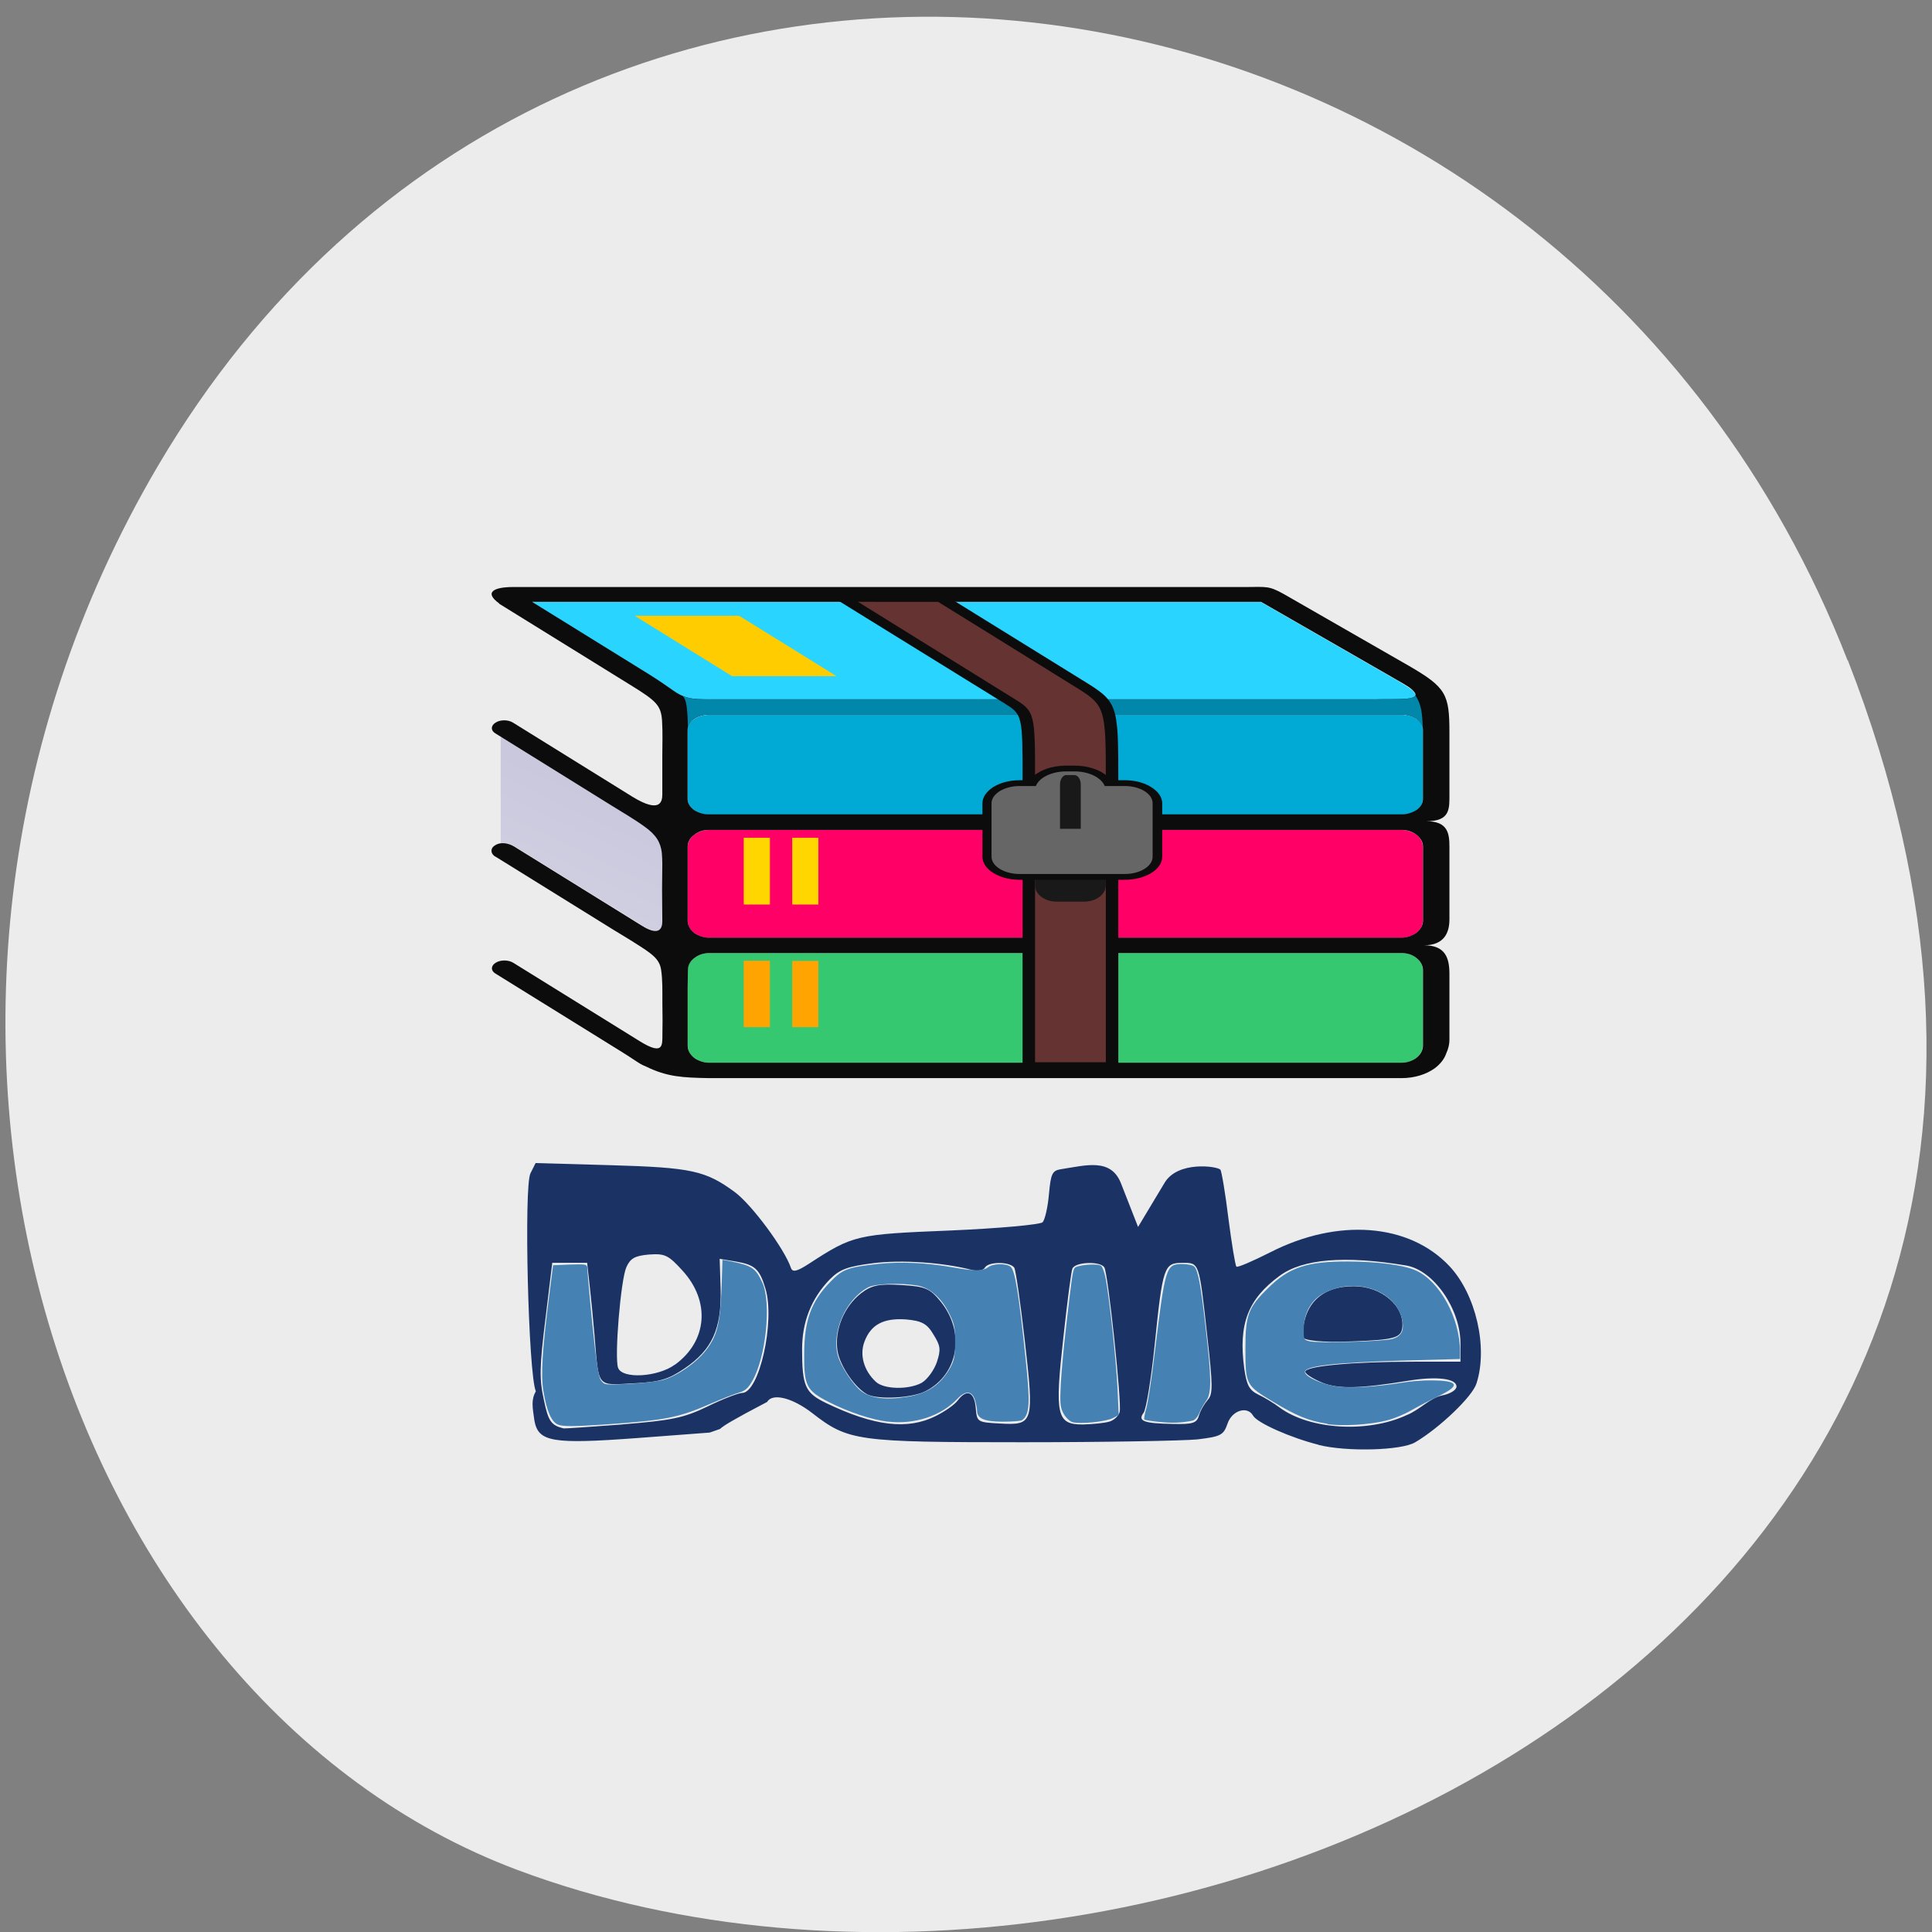 <svg xmlns="http://www.w3.org/2000/svg" viewBox="0 0 32 32"><rect x="0" y="0" width="32" height="32" fill="#808080" stroke="none"/><defs><linearGradient id="0" gradientUnits="userSpaceOnUse" x1="136.26" y1="294.41" x2="-339.71" y2="928.58" gradientTransform="matrix(0.035 0 0 0.022 5.435 6.833)"><stop stop-color="#cac8dd"/><stop offset="0.659" stop-color="#f9f9fb"/><stop offset="1" stop-color="#fff"/></linearGradient><linearGradient id="1" gradientUnits="userSpaceOnUse" x1="5701.95" y1="-12686.07" x2="5601.08" y2="-12333.03" gradientTransform="matrix(0.01 0 0 0.006 1.158 1.637)"><stop stop-color="#964710"/><stop offset="0.318" stop-color="#964710"/><stop offset="1" stop-color="#633"/></linearGradient><linearGradient id="2" gradientUnits="userSpaceOnUse" y1="-16101.85" x2="0" y2="-16041.23" gradientTransform="matrix(0.01 0 0 0.006 1.158 1.637)"><stop stop-color="#666"/><stop offset="0.122" stop-color="#b4b1b3"/><stop offset="0.188" stop-color="#e5e5e5"/><stop offset="0.302" stop-color="#fff"/><stop offset="0.4" stop-color="#c8ceca"/><stop offset="0.62" stop-color="#9e9a9d"/><stop offset="0.89" stop-color="#666367"/><stop offset="1" stop-color="#666"/></linearGradient></defs><path d="m 30.605 10.934 c 6.211 15.926 -11.195 24.09 -22.03 20.04 c -7.563 -2.832 -11.332 -14.12 -5.961 -23.254 c 6.777 -11.516 23.2 -9.07 27.988 3.219" fill="#ececec"/><path d="m 20.879 9.969 l 2.172 1.25 c 0.004 0 0.008 0.004 0.012 0.008 c 0.008 0 0.012 0.004 0.016 0.008 c 0.004 0 0.004 0 0.008 0.004 c 0 0 0.004 0.004 0.008 0.004 c 0.129 0.074 0.227 0.137 0.293 0.188 c 0.203 0.188 -0.223 0.148 -0.582 0.152 h -11.07 c -0.016 0 -0.031 0 -0.047 0.004 c -0.234 -0.004 -0.359 -0.016 -0.539 -0.141 c -0.086 -0.074 -0.211 -0.152 -0.379 -0.258 c -0.004 0 -0.004 0 -0.008 -0.004 c 0 0 -0.004 -0.004 -0.008 -0.004 c -0.004 -0.004 -0.004 -0.004 -0.008 -0.004 c -0.004 -0.004 -0.004 -0.004 -0.008 -0.008 l -1.934 -1.195 h 12.07" fill="#29d4ff"/><path d="m 11.391 12.152 v 1.098 c 0.004 0.066 0.043 0.129 0.109 0.172 c 0.063 0.043 0.148 0.07 0.242 0.07 h 11.473 c 0.094 0 0.18 -0.027 0.242 -0.07 c 0.07 -0.047 0.109 -0.109 0.109 -0.18 v -1.152 c 0 -0.07 -0.039 -0.137 -0.109 -0.18 c -0.063 -0.043 -0.148 -0.07 -0.242 -0.07 h -11.473 c -0.094 0 -0.18 0.027 -0.242 0.07 c -0.07 0.043 -0.113 0.109 -0.113 0.18" fill="#00aad4"/><path d="m 8.293 13.965 v -1.766 l 1.828 1.133 c 0.188 0.113 0.391 0.23 0.563 0.355 c 0.188 0.137 0.266 0.262 0.285 0.438 c 0.004 0.055 0.008 0.113 0.008 0.184 c 0 0.137 -0.004 0.277 -0.004 0.418 c 0 0.176 0.004 0.352 0.004 0.527 c 0 0.109 -0.039 0.246 -0.305 0.094 l -0.004 -0.004 c -0.004 0 -0.004 0 -0.004 0 l -0.012 -0.008 l -2.133 -1.32 c -0.063 -0.039 -0.145 -0.063 -0.227 -0.051" fill="url(#0)"/><path d="m 11.391 16.352 v 0.965 c 0 0.082 0.043 0.156 0.113 0.207 c 0.063 0.047 0.148 0.078 0.238 0.078 h 11.473 c 0.09 0 0.176 -0.031 0.238 -0.074 c 0.07 -0.055 0.113 -0.129 0.113 -0.211 v -1.25 c 0 -0.082 -0.043 -0.156 -0.113 -0.207 c -0.063 -0.047 -0.148 -0.074 -0.234 -0.074 h -11.473 c -0.09 0 -0.176 0.027 -0.238 0.074 c -0.07 0.051 -0.117 0.125 -0.117 0.207" fill="#36c870"/><path d="m 11.391 14.418 v 0.844 c 0 0.078 0.043 0.148 0.113 0.195 c 0.063 0.047 0.148 0.074 0.238 0.074 h 11.473 c 0.09 0 0.176 -0.027 0.238 -0.074 c 0.07 -0.051 0.113 -0.121 0.113 -0.203 v -1.23 c 0 -0.078 -0.043 -0.152 -0.113 -0.203 c -0.063 -0.043 -0.148 -0.074 -0.238 -0.074 h -11.473 c -0.09 0 -0.176 0.031 -0.238 0.074 c -0.07 0.051 -0.113 0.125 -0.113 0.203" fill="#f06"/><path d="m 13.855 11.199 h -1.73 l -1.613 -1 h 1.73" fill="#fc0"/><path d="m 8.27 9.996 c -0.262 -0.188 -0.086 -0.273 0.227 -0.273 h 12.13 c 0.348 0 0.383 -0.027 0.645 0.121 l 2.063 1.184 c 0.621 0.359 0.672 0.473 0.672 1.109 v 1 c 0 0.258 0.02 0.465 -0.383 0.465 c 0.359 0 0.383 0.203 0.383 0.426 v 1.199 c 0 0.211 -0.078 0.43 -0.422 0.43 c 0.355 0 0.422 0.207 0.422 0.477 v 1.09 c 0 0.066 -0.016 0.145 -0.051 0.219 c -0.031 0.094 -0.098 0.18 -0.191 0.25 c -0.141 0.102 -0.336 0.164 -0.551 0.164 h -11.473 c -0.434 -0.008 -0.691 -0.02 -1.039 -0.191 c -0.082 -0.031 -0.129 -0.066 -0.207 -0.117 c -0.043 -0.027 -0.098 -0.066 -0.188 -0.121 l -2.098 -1.301 c -0.082 -0.047 -0.082 -0.129 0 -0.18 c 0.078 -0.051 0.211 -0.051 0.293 0 l 2.098 1.301 c 0.355 0.219 0.367 0.086 0.371 -0.047 c 0.004 -0.195 0.004 -0.398 0 -0.602 c 0 -0.184 0.004 -0.367 -0.02 -0.531 c -0.027 -0.191 -0.156 -0.273 -0.453 -0.461 c 0 0 -0.004 0 -0.004 -0.004 c 0 0 -0.004 0 -0.004 0 c 0 0 -0.004 -0.004 -0.004 -0.004 c -0.105 -0.063 -0.207 -0.129 -0.313 -0.191 l -1.965 -1.219 c -0.004 0 -0.004 0 -0.004 0 c -0.078 -0.047 -0.086 -0.133 -0.016 -0.18 c 0.102 -0.074 0.238 -0.043 0.328 0.012 l 2.129 1.32 l 0.012 0.004 c 0 0 0 0.004 0.004 0.004 l 0.004 0.004 c 0.266 0.152 0.305 0.012 0.305 -0.094 c 0 -0.176 -0.004 -0.355 -0.004 -0.531 c 0 -0.141 0.004 -0.277 0.004 -0.418 c 0 -0.07 -0.004 -0.129 -0.008 -0.184 c -0.02 -0.176 -0.098 -0.301 -0.285 -0.434 c -0.172 -0.125 -0.375 -0.242 -0.563 -0.359 l -1.906 -1.184 c -0.082 -0.047 -0.082 -0.129 0 -0.18 c 0.078 -0.051 0.207 -0.051 0.289 0 l 1.977 1.227 c 0.465 0.285 0.496 0.078 0.496 -0.039 c 0 -0.215 0 -0.426 0 -0.637 c 0 -0.195 0.008 -0.387 -0.004 -0.578 c -0.016 -0.258 -0.094 -0.332 -0.52 -0.594 l -2.184 -1.352 m 0.551 -0.027 l 1.93 1.195 c 0.188 0.117 0.313 0.207 0.414 0.277 c 0.227 0.16 0.371 0.141 0.762 0.141 h 10.891 c 0.359 -0.008 0.785 0.031 0.582 -0.156 c -0.066 -0.063 -0.184 -0.121 -0.336 -0.211 l -2.168 -1.246 m 2.551 3.461 c 0.004 -0.004 0.012 -0.008 0.016 -0.012 h 0.004 c 0.066 -0.047 0.109 -0.109 0.109 -0.18 v -1.152 c 0 -0.07 -0.043 -0.133 -0.109 -0.18 c -0.066 -0.043 -0.152 -0.07 -0.246 -0.07 h -11.473 c -0.094 0 -0.18 0.027 -0.242 0.07 c -0.066 0.043 -0.109 0.109 -0.109 0.18 v 1.16 c 0.004 0.066 0.047 0.129 0.109 0.172 c 0.066 0.043 0.152 0.07 0.242 0.07 h 11.473 c 0.086 0 0.164 -0.023 0.227 -0.059 m -12.05 0.984 v 0.848 c 0.004 0.078 0.047 0.145 0.113 0.195 c 0.063 0.043 0.148 0.074 0.238 0.074 h 11.473 c 0.09 0 0.176 -0.031 0.238 -0.074 c 0.07 -0.051 0.117 -0.125 0.117 -0.203 v -1.234 c 0 -0.078 -0.047 -0.148 -0.117 -0.199 c -0.063 -0.047 -0.145 -0.074 -0.238 -0.074 h -11.473 c -0.09 0 -0.172 0.027 -0.234 0.074 c -0.074 0.051 -0.117 0.121 -0.117 0.203 v 0.395 m 0 1.938 v 0.965 c 0 0.078 0.043 0.152 0.117 0.207 c 0.063 0.043 0.148 0.074 0.238 0.074 h 11.469 c 0.09 0 0.176 -0.031 0.238 -0.074 c 0.074 -0.055 0.117 -0.129 0.117 -0.211 v -1.25 c 0 -0.082 -0.047 -0.156 -0.117 -0.207 c -0.063 -0.047 -0.145 -0.074 -0.234 -0.074 h -11.473 c -0.086 0 -0.172 0.027 -0.234 0.074 c -0.074 0.051 -0.117 0.125 -0.117 0.207" fill="#0c0c0c"/><path d="m 23.441 11.512 c 0.09 0.145 0.117 0.25 0.125 0.566 c -0.004 -0.066 -0.047 -0.129 -0.113 -0.172 c -0.063 -0.043 -0.148 -0.07 -0.242 -0.07 h -11.473 c -0.094 0 -0.18 0.027 -0.242 0.07 c -0.051 0.035 -0.09 0.082 -0.102 0.133 c -0.008 -0.176 -0.004 -0.449 -0.09 -0.512 c 0.113 0.047 0.223 0.055 0.387 0.055 c 0.016 0 0.031 0 0.047 0 h 11.07 c 0.289 -0.008 0.625 0.02 0.633 -0.07 m 0.129 0.594 c 0 0.008 0 0.012 0 0.016" fill="#0087aa"/><g transform="matrix(0.01 0 0 0.006 5.656 6.467)"><path d="m 666.84 1574.85 v 182.33 h 42.31 v -182.33 h -42.31 m 80.31 0 v 182.33 h 42.31 v -182.33" fill="#ffa400" stroke="#ffa400"/><path d="m 666.84 1234.88 v 183.6 h 42.31 v -183.6 m 38 0 v 183.6 h 42.31 v -183.6" fill="#ffd600" stroke="#ffd600"/></g><path d="m 15.453 9.734 l 2.461 1.523 c 0.609 0.375 0.609 0.379 0.609 1.723 v 4.863 h -1.586 v -4.898 c 0 -1.109 0 -1.109 -0.309 -1.301 l -3.09 -1.91" fill="#0c0c0c"/><path d="m 15.539 9.969 c 0.777 0.48 1.543 0.957 2.23 1.383 c 0.547 0.336 0.547 0.336 0.547 1.629 v 4.613 h -1.172 v -4.645 c 0 -1.164 0 -1.164 -0.371 -1.391 l -2.562 -1.59" fill="url(#1)"/><path d="m 27.77 18.293 v 2.265 c 0 0.267 -0.279 0.485 -0.62 0.485 h -0.804 c -0.341 0 -0.62 -0.218 -0.62 -0.485 v -2.265" transform="matrix(0.573 0 0 0.555 2.403 3.255)" fill="#191919" stroke="#000" stroke-width="0.001"/><path d="m 17.219 13.512 v 0.539 h 1.023 v -0.539 m -1.332 0.633 v -0.727 c 0 -0.051 0.078 -0.098 0.152 -0.098 h 1.332 c 0.078 0 0.156 0.047 0.156 0.098 v 0.727 c 0 0.047 -0.078 0.098 -0.156 0.098 h -1.332 c -0.074 0 -0.152 -0.051 -0.152 -0.098 m -0.02 -1.031 h -0.004 c -0.078 0 -0.156 0.02 -0.215 0.059 c -0.055 0.031 -0.09 0.082 -0.09 0.133 v 0.887 c 0 0.051 0.035 0.098 0.09 0.133 c 0.059 0.035 0.133 0.055 0.215 0.055 h 1.746 c 0.086 0 0.164 -0.02 0.219 -0.055 c 0.055 -0.035 0.09 -0.082 0.09 -0.133 v -0.887 c 0 -0.051 -0.031 -0.098 -0.09 -0.133 c -0.055 -0.035 -0.133 -0.059 -0.219 -0.059 h -0.332 c -0.059 0 -0.137 -0.035 -0.152 -0.07 v -0.004 c -0.004 -0.012 -0.012 -0.027 -0.02 -0.039 c -0.012 -0.012 -0.023 -0.023 -0.035 -0.035 c -0.066 -0.055 -0.172 -0.094 -0.293 -0.094 h -0.141 m -0.77 0.051 h 0.16 c 0.07 -0.09 0.191 -0.164 0.34 -0.207 c 0.039 -0.008 0.078 -0.02 0.117 -0.023 c 0.047 -0.008 0.098 -0.012 0.148 -0.012 h 0.145 c 0.223 0 0.422 0.07 0.543 0.176 c 0.023 0.02 0.047 0.043 0.063 0.066 c 0 0 0 0 0.004 0 h 0.223 c 0.172 0 0.324 0.043 0.434 0.113 c 0.113 0.07 0.184 0.164 0.184 0.27 v 0.887 c 0 0.102 -0.07 0.199 -0.18 0.266 c -0.113 0.07 -0.27 0.113 -0.438 0.113 h -1.746 c -0.168 0 -0.32 -0.043 -0.434 -0.113 c -0.109 -0.066 -0.18 -0.164 -0.18 -0.27 v -0.883 c 0 -0.105 0.07 -0.199 0.18 -0.27 c 0.113 -0.07 0.266 -0.113 0.434 -0.113 m 0.773 -0.051 c -0.027 0 -0.055 0.004 -0.082 0.008 c -0.02 0.004 -0.043 0.008 -0.063 0.012 c -0.102 0.027 -0.18 0.086 -0.207 0.152 c -0.012 0.035 -0.09 0.07 -0.148 0.07 h -0.27" fill="#0c0c0c"/><path d="m 17.06 13.414 v 0.73 h 1.336 v -0.73 m -1.508 -0.395 c -0.254 0 -0.465 0.129 -0.465 0.285 v 0.887 c 0 0.156 0.211 0.285 0.465 0.285 h 1.742 c 0.254 0 0.461 -0.129 0.461 -0.285 v -0.887 c 0 -0.156 -0.207 -0.285 -0.461 -0.285 h -0.332 c -0.059 -0.141 -0.262 -0.242 -0.5 -0.242 h -0.141 c -0.238 0 -0.445 0.102 -0.5 0.242" fill="url(#2)"/><path d="m 26.447 18.869 v -1.322 c 0 -0.155 0.082 -0.281 0.177 -0.281 h 0.239 c 0.102 0 0.184 0.127 0.184 0.281 v 1.322" transform="matrix(0.573 0 0 0.555 2.403 3.255)" fill="#191919" stroke="#000" stroke-width="0.001"/><g fill="#1a3364"><path d="m 21.84 23.93 c -0.465 -0.117 -1.02 -0.363 -1.086 -0.484 c -0.094 -0.164 -0.348 -0.086 -0.422 0.133 c -0.066 0.191 -0.109 0.215 -0.5 0.262 c -0.238 0.023 -1.539 0.047 -2.895 0.047 c -2.746 0 -2.887 -0.02 -3.48 -0.48 c -0.332 -0.258 -0.664 -0.34 -0.75 -0.188 c -1.168 0.609 -0.531 0.359 -0.953 0.508 l -1.191 0.09 c -1.414 0.105 -1.645 0.066 -1.711 -0.285 c -0.031 -0.223 -0.059 -0.344 0.023 -0.488 c -0.125 -0.297 -0.199 -3.383 -0.09 -3.609 l 0.086 -0.172 l 1.238 0.035 c 1.352 0.039 1.578 0.09 2.066 0.449 c 0.281 0.211 0.82 0.938 0.926 1.254 c 0.027 0.074 0.098 0.059 0.297 -0.07 c 0.734 -0.477 0.781 -0.488 2.34 -0.551 c 0.813 -0.035 1.496 -0.098 1.531 -0.137 c 0.039 -0.043 0.086 -0.25 0.105 -0.465 c 0.031 -0.344 0.055 -0.391 0.203 -0.414 c 0.41 -0.063 0.82 -0.188 0.988 0.23 l 0.285 0.727 l 0.441 -0.734 c 0.219 -0.363 0.867 -0.273 0.922 -0.215 c 0.02 0.023 0.082 0.387 0.133 0.805 c 0.055 0.422 0.113 0.781 0.133 0.801 c 0.016 0.02 0.27 -0.09 0.563 -0.238 c 1.117 -0.57 2.297 -0.48 2.965 0.23 c 0.438 0.465 0.641 1.344 0.449 1.941 c -0.066 0.219 -0.617 0.742 -1.016 0.977 c -0.23 0.137 -1.137 0.16 -1.602 0.043 m -11.527 -0.34 c 0.813 -0.066 1.012 -0.105 1.41 -0.297 c 0.254 -0.125 0.512 -0.223 0.57 -0.223 c 0.285 0 0.551 -1.191 0.387 -1.73 c -0.098 -0.328 -0.176 -0.395 -0.5 -0.449 l -0.258 -0.043 l 0.016 0.504 c 0.016 0.656 -0.141 1 -0.594 1.309 c -0.277 0.188 -0.414 0.227 -0.859 0.25 c -0.605 0.031 -0.563 0.086 -0.637 -0.809 c -0.023 -0.266 -0.059 -0.641 -0.082 -0.836 l -0.039 -0.352 h -0.578 l -0.113 0.93 c -0.098 0.785 -0.102 0.996 -0.027 1.336 c 0.074 0.359 0.121 0.426 0.328 0.477 c 0.016 0.004 0.457 -0.027 0.977 -0.066 m 12.992 -0.156 c 0.223 -0.094 0.379 -0.281 0.582 -0.324 c 0.137 -0.027 0.238 -0.09 0.238 -0.148 c 0 -0.133 -0.328 -0.172 -0.785 -0.098 c -0.809 0.133 -1.16 0.141 -1.426 0.039 c -0.148 -0.059 -0.281 -0.141 -0.293 -0.18 c -0.027 -0.098 0.773 -0.172 1.797 -0.172 h 0.773 v -0.301 c 0 -0.578 -0.449 -1.219 -0.902 -1.293 c -1.016 -0.168 -1.715 -0.109 -2.094 0.172 c -0.527 0.387 -0.684 0.801 -0.586 1.531 c 0.039 0.281 0.086 0.363 0.23 0.434 c 0.102 0.047 0.262 0.145 0.355 0.215 c 0.5 0.371 1.469 0.426 2.109 0.125 m -7.801 0.016 c 0.148 -0.074 0.313 -0.188 0.363 -0.258 c 0.148 -0.195 0.273 -0.145 0.297 0.121 c 0.02 0.238 0.023 0.242 0.406 0.262 c 0.551 0.031 0.563 -0.008 0.406 -1.379 c -0.07 -0.613 -0.148 -1.152 -0.172 -1.199 c -0.063 -0.105 -0.43 -0.109 -0.488 -0.004 c -0.027 0.047 -0.125 0.063 -0.227 0.035 c -0.473 -0.121 -1.148 -0.168 -1.621 -0.109 c -0.434 0.055 -0.555 0.102 -0.723 0.27 c -0.305 0.316 -0.457 0.707 -0.457 1.152 c 0 0.617 0.051 0.727 0.398 0.895 c 0.797 0.383 1.348 0.449 1.816 0.215 m 2.871 0.094 c 0.082 -0.023 0.16 -0.098 0.176 -0.164 c 0.035 -0.145 -0.191 -2.281 -0.254 -2.391 c -0.063 -0.109 -0.492 -0.094 -0.531 0.023 c -0.02 0.051 -0.086 0.563 -0.148 1.133 c -0.145 1.293 -0.113 1.445 0.32 1.445 c 0.16 -0.004 0.359 -0.023 0.438 -0.047 m 1.488 -0.102 c 0.023 -0.082 0.09 -0.195 0.145 -0.258 c 0.086 -0.094 0.086 -0.227 -0.008 -1.059 c -0.137 -1.238 -0.129 -1.211 -0.414 -1.211 c -0.301 0 -0.324 0.059 -0.457 1.359 c -0.059 0.566 -0.141 1.07 -0.184 1.125 c -0.102 0.137 0.004 0.176 0.488 0.184 c 0.332 0.008 0.395 -0.016 0.43 -0.141 m -8.68 -0.84 c 0.539 -0.391 0.59 -1.051 0.125 -1.559 c -0.234 -0.258 -0.293 -0.285 -0.555 -0.266 c -0.234 0.02 -0.309 0.063 -0.375 0.211 c -0.094 0.215 -0.199 1.488 -0.137 1.664 c 0.066 0.191 0.656 0.156 0.941 -0.051"/><path d="m 14.375 23.1 c -0.199 -0.094 -0.465 -0.473 -0.504 -0.73 c -0.051 -0.34 0.109 -0.73 0.391 -0.949 c 0.172 -0.133 0.301 -0.16 0.664 -0.137 c 0.398 0.023 0.477 0.055 0.656 0.277 c 0.41 0.508 0.293 1.203 -0.25 1.48 c -0.215 0.113 -0.762 0.145 -0.957 0.059 m 0.895 -0.199 c 0.09 -0.055 0.199 -0.203 0.246 -0.336 c 0.07 -0.211 0.063 -0.273 -0.055 -0.461 c -0.105 -0.18 -0.195 -0.227 -0.453 -0.25 c -0.375 -0.027 -0.586 0.086 -0.691 0.371 c -0.082 0.219 -0.008 0.477 0.188 0.66 c 0.133 0.129 0.551 0.137 0.766 0.016"/><path d="m 21.578 22.14 c 0 -0.535 0.309 -0.836 0.844 -0.836 c 0.457 0 0.84 0.324 0.805 0.68 c -0.02 0.176 -0.125 0.207 -0.836 0.234 c -0.48 0.02 -0.813 -0.012 -0.813 -0.078"/></g><g fill="#4581b3"><path d="m 9.246 23.598 c -0.113 -0.047 -0.191 -0.223 -0.246 -0.563 c -0.043 -0.258 -0.02 -0.672 0.102 -1.617 l 0.059 -0.461 l 0.281 -0.012 c 0.254 -0.008 0.281 -0.004 0.285 0.051 c 0 0.035 0.035 0.449 0.082 0.918 c 0.063 0.621 0.102 0.879 0.141 0.941 c 0.059 0.086 0.059 0.086 0.477 0.066 c 0.227 -0.012 0.488 -0.043 0.574 -0.07 c 0.227 -0.07 0.531 -0.281 0.684 -0.477 c 0.191 -0.242 0.242 -0.441 0.266 -1.016 l 0.016 -0.492 l 0.109 0.02 c 0.387 0.078 0.434 0.113 0.551 0.359 c 0.152 0.332 0.059 1.25 -0.172 1.637 c -0.066 0.113 -0.117 0.156 -0.215 0.184 c -0.07 0.02 -0.273 0.098 -0.453 0.176 c -0.555 0.242 -0.75 0.281 -1.813 0.355 c -0.484 0.031 -0.652 0.031 -0.727 0"/><path d="m 14.703 23.547 c -0.262 -0.031 -0.652 -0.16 -0.973 -0.324 c -0.371 -0.188 -0.414 -0.27 -0.41 -0.789 c 0 -0.559 0.113 -0.875 0.434 -1.203 c 0.203 -0.211 0.293 -0.242 0.797 -0.297 c 0.367 -0.039 0.793 -0.02 1.238 0.059 c 0.348 0.063 0.496 0.059 0.578 -0.004 c 0.082 -0.063 0.297 -0.066 0.371 -0.008 c 0.074 0.059 0.137 0.445 0.25 1.531 c 0.078 0.738 0.066 0.926 -0.063 1.012 c -0.023 0.012 -0.164 0.023 -0.316 0.023 c -0.305 0 -0.426 -0.051 -0.426 -0.184 c 0 -0.043 -0.02 -0.129 -0.039 -0.188 c -0.051 -0.141 -0.156 -0.145 -0.289 -0.004 c -0.273 0.285 -0.711 0.426 -1.148 0.375 m 0.316 -0.41 c 0.348 -0.055 0.566 -0.207 0.723 -0.496 c 0.059 -0.109 0.074 -0.199 0.074 -0.414 c 0 -0.238 -0.012 -0.301 -0.102 -0.477 c -0.129 -0.258 -0.32 -0.422 -0.527 -0.457 c -0.277 -0.047 -0.699 -0.031 -0.813 0.031 c -0.371 0.199 -0.609 0.742 -0.5 1.133 c 0.047 0.172 0.258 0.492 0.387 0.586 c 0.156 0.117 0.414 0.152 0.754 0.094"/><path d="m 17.762 23.555 c -0.047 -0.016 -0.113 -0.078 -0.148 -0.145 c -0.055 -0.102 -0.059 -0.172 -0.043 -0.496 c 0.012 -0.207 0.051 -0.641 0.09 -0.961 c 0.09 -0.785 0.105 -0.898 0.137 -0.949 c 0.031 -0.051 0.375 -0.082 0.438 -0.039 c 0.023 0.016 0.059 0.113 0.078 0.215 c 0.063 0.336 0.172 1.344 0.195 1.809 l 0.02 0.449 l -0.098 0.051 c -0.117 0.059 -0.543 0.102 -0.668 0.066"/><path d="m 19.2 23.551 c -0.125 -0.012 -0.238 -0.031 -0.246 -0.039 c -0.008 -0.012 0.004 -0.09 0.031 -0.18 c 0.027 -0.09 0.09 -0.492 0.137 -0.895 c 0.18 -1.465 0.188 -1.5 0.461 -1.5 c 0.094 0 0.184 0.02 0.203 0.047 c 0.059 0.07 0.105 0.316 0.18 0.977 c 0.102 0.871 0.102 1.113 0.016 1.234 c -0.039 0.055 -0.094 0.148 -0.117 0.207 c -0.027 0.066 -0.074 0.121 -0.117 0.129 c -0.18 0.035 -0.332 0.043 -0.547 0.02"/><path d="m 21.984 23.582 c -0.305 -0.047 -0.508 -0.129 -0.895 -0.363 c -0.453 -0.273 -0.461 -0.281 -0.461 -0.891 c 0 -0.543 0.047 -0.672 0.371 -0.988 c 0.348 -0.348 0.652 -0.449 1.332 -0.445 c 0.488 0 0.914 0.059 1.113 0.145 c 0.402 0.176 0.738 0.793 0.738 1.344 v 0.125 l -0.848 0.023 c -1.258 0.035 -1.754 0.094 -1.719 0.203 c 0.027 0.082 0.289 0.195 0.527 0.23 c 0.234 0.031 0.625 0.008 1.098 -0.066 c 0.113 -0.02 0.313 -0.035 0.445 -0.035 c 0.473 0 0.52 0.078 0.145 0.258 c -0.137 0.066 -0.34 0.172 -0.449 0.234 c -0.113 0.066 -0.301 0.145 -0.418 0.172 c -0.273 0.07 -0.734 0.098 -0.98 0.059 m 1.078 -1.41 c 0.156 -0.047 0.203 -0.141 0.16 -0.328 c -0.109 -0.488 -0.797 -0.711 -1.313 -0.418 c -0.191 0.105 -0.309 0.32 -0.313 0.566 c -0.004 0.188 -0.004 0.195 0.098 0.219 c 0.148 0.035 1.211 0.004 1.367 -0.039"/></g></svg>
